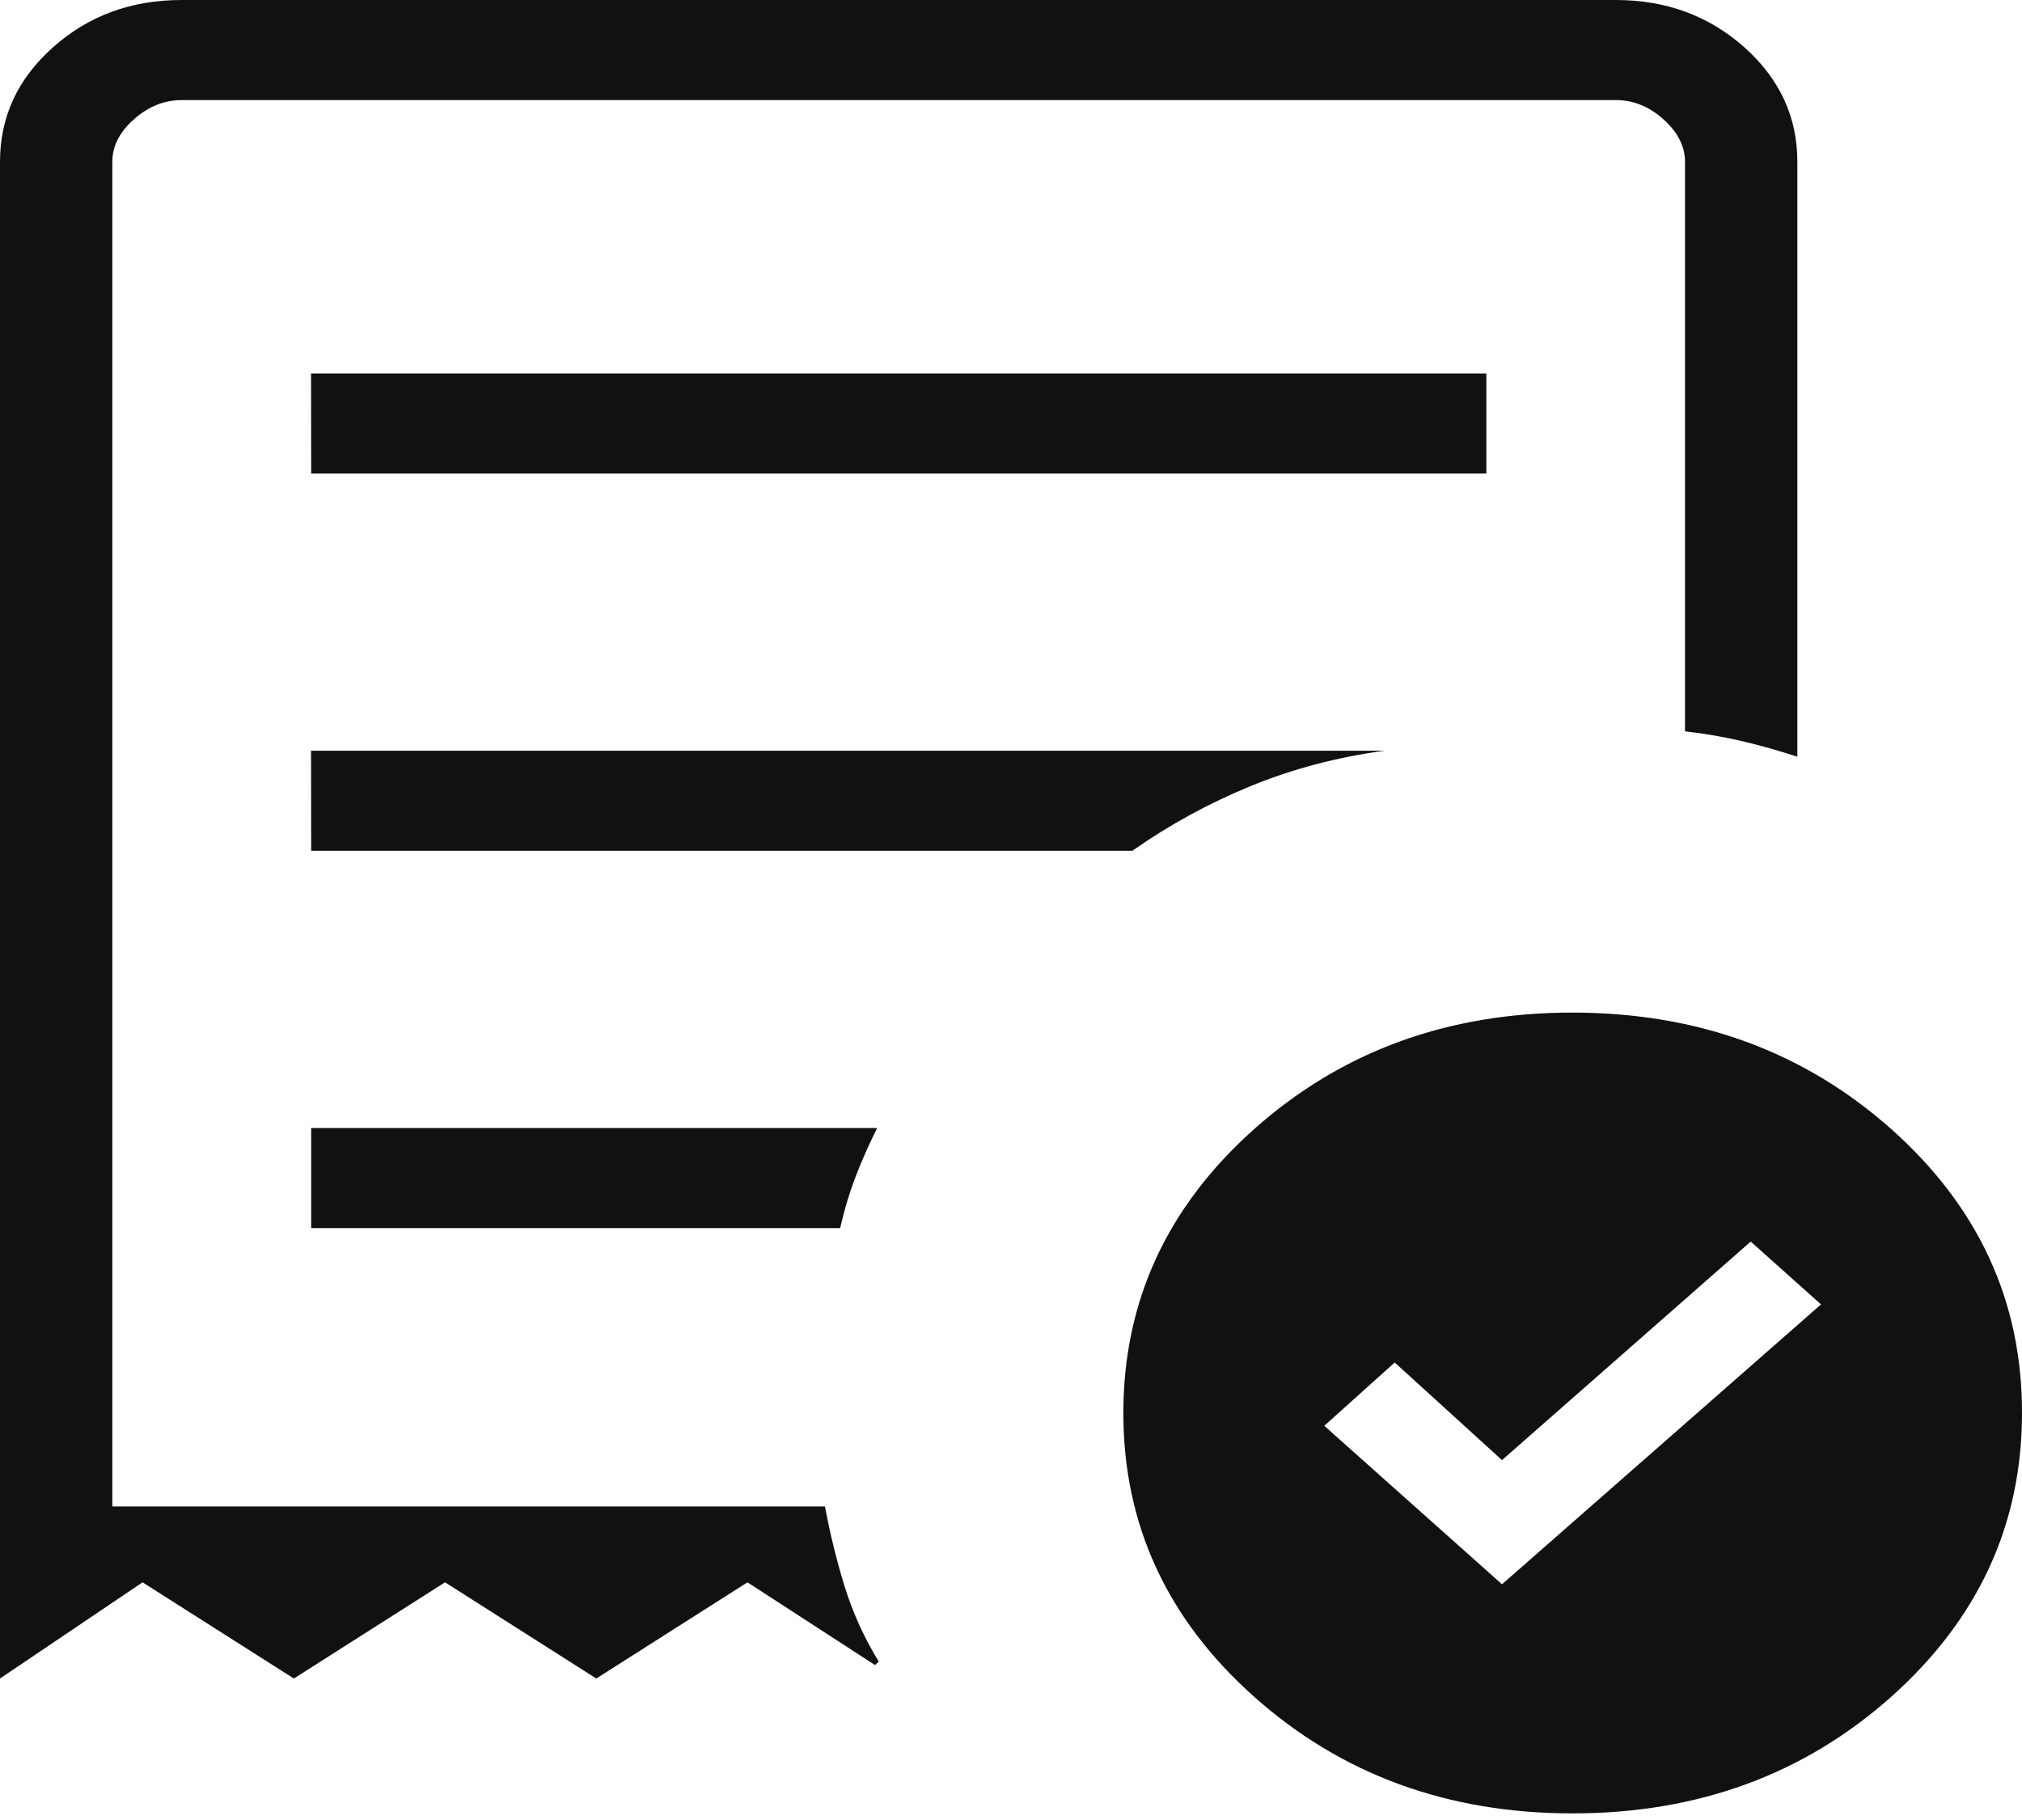 <svg width="30" height="27" viewBox="0 0 30 27" fill="none" xmlns="http://www.w3.org/2000/svg">
<path d="M22.285 23.503L27.018 19.351L25.975 18.419L22.285 21.661L20.693 20.213L19.648 21.152L22.285 23.503ZM4.617 7.025H22.053V5.54H4.615L4.617 7.025ZM23.333 26.902C21.477 26.902 19.902 26.325 18.608 25.172C17.314 24.019 16.667 22.616 16.667 20.962C16.667 19.308 17.314 17.904 18.608 16.75C19.903 15.597 21.478 15.021 23.333 15.022C25.189 15.023 26.764 15.599 28.06 16.75C29.355 17.902 30.002 19.306 30 20.962C30 22.615 29.353 24.018 28.06 25.172C26.764 26.325 25.189 26.902 23.333 26.902ZM0 24.901V2.4C0 1.734 0.262 1.168 0.787 0.701C1.311 0.234 1.947 0 2.693 0H23.975C24.719 0 25.354 0.234 25.88 0.701C26.404 1.168 26.667 1.734 26.667 2.4V11.226C26.395 11.137 26.127 11.061 25.86 10.998C25.592 10.934 25.305 10.885 25 10.849V2.4C25 2.171 24.893 1.961 24.68 1.77C24.467 1.579 24.231 1.484 23.973 1.485H2.693C2.437 1.485 2.201 1.58 1.987 1.77C1.772 1.96 1.666 2.17 1.667 2.4V22.349H12.24C12.316 22.755 12.413 23.152 12.533 23.54C12.654 23.928 12.823 24.298 13.038 24.651L12.982 24.701L11.09 23.474L8.847 24.901L6.603 23.474L4.36 24.901L2.115 23.474L0 24.901ZM4.617 18.219H12.465C12.527 17.947 12.604 17.692 12.695 17.454C12.786 17.217 12.893 16.977 13.015 16.734H4.617V18.219ZM4.617 12.622H16.8C17.344 12.239 17.928 11.92 18.55 11.664C19.172 11.408 19.837 11.232 20.545 11.137H4.615L4.617 12.622Z" fill="#111111"/>
</svg>


